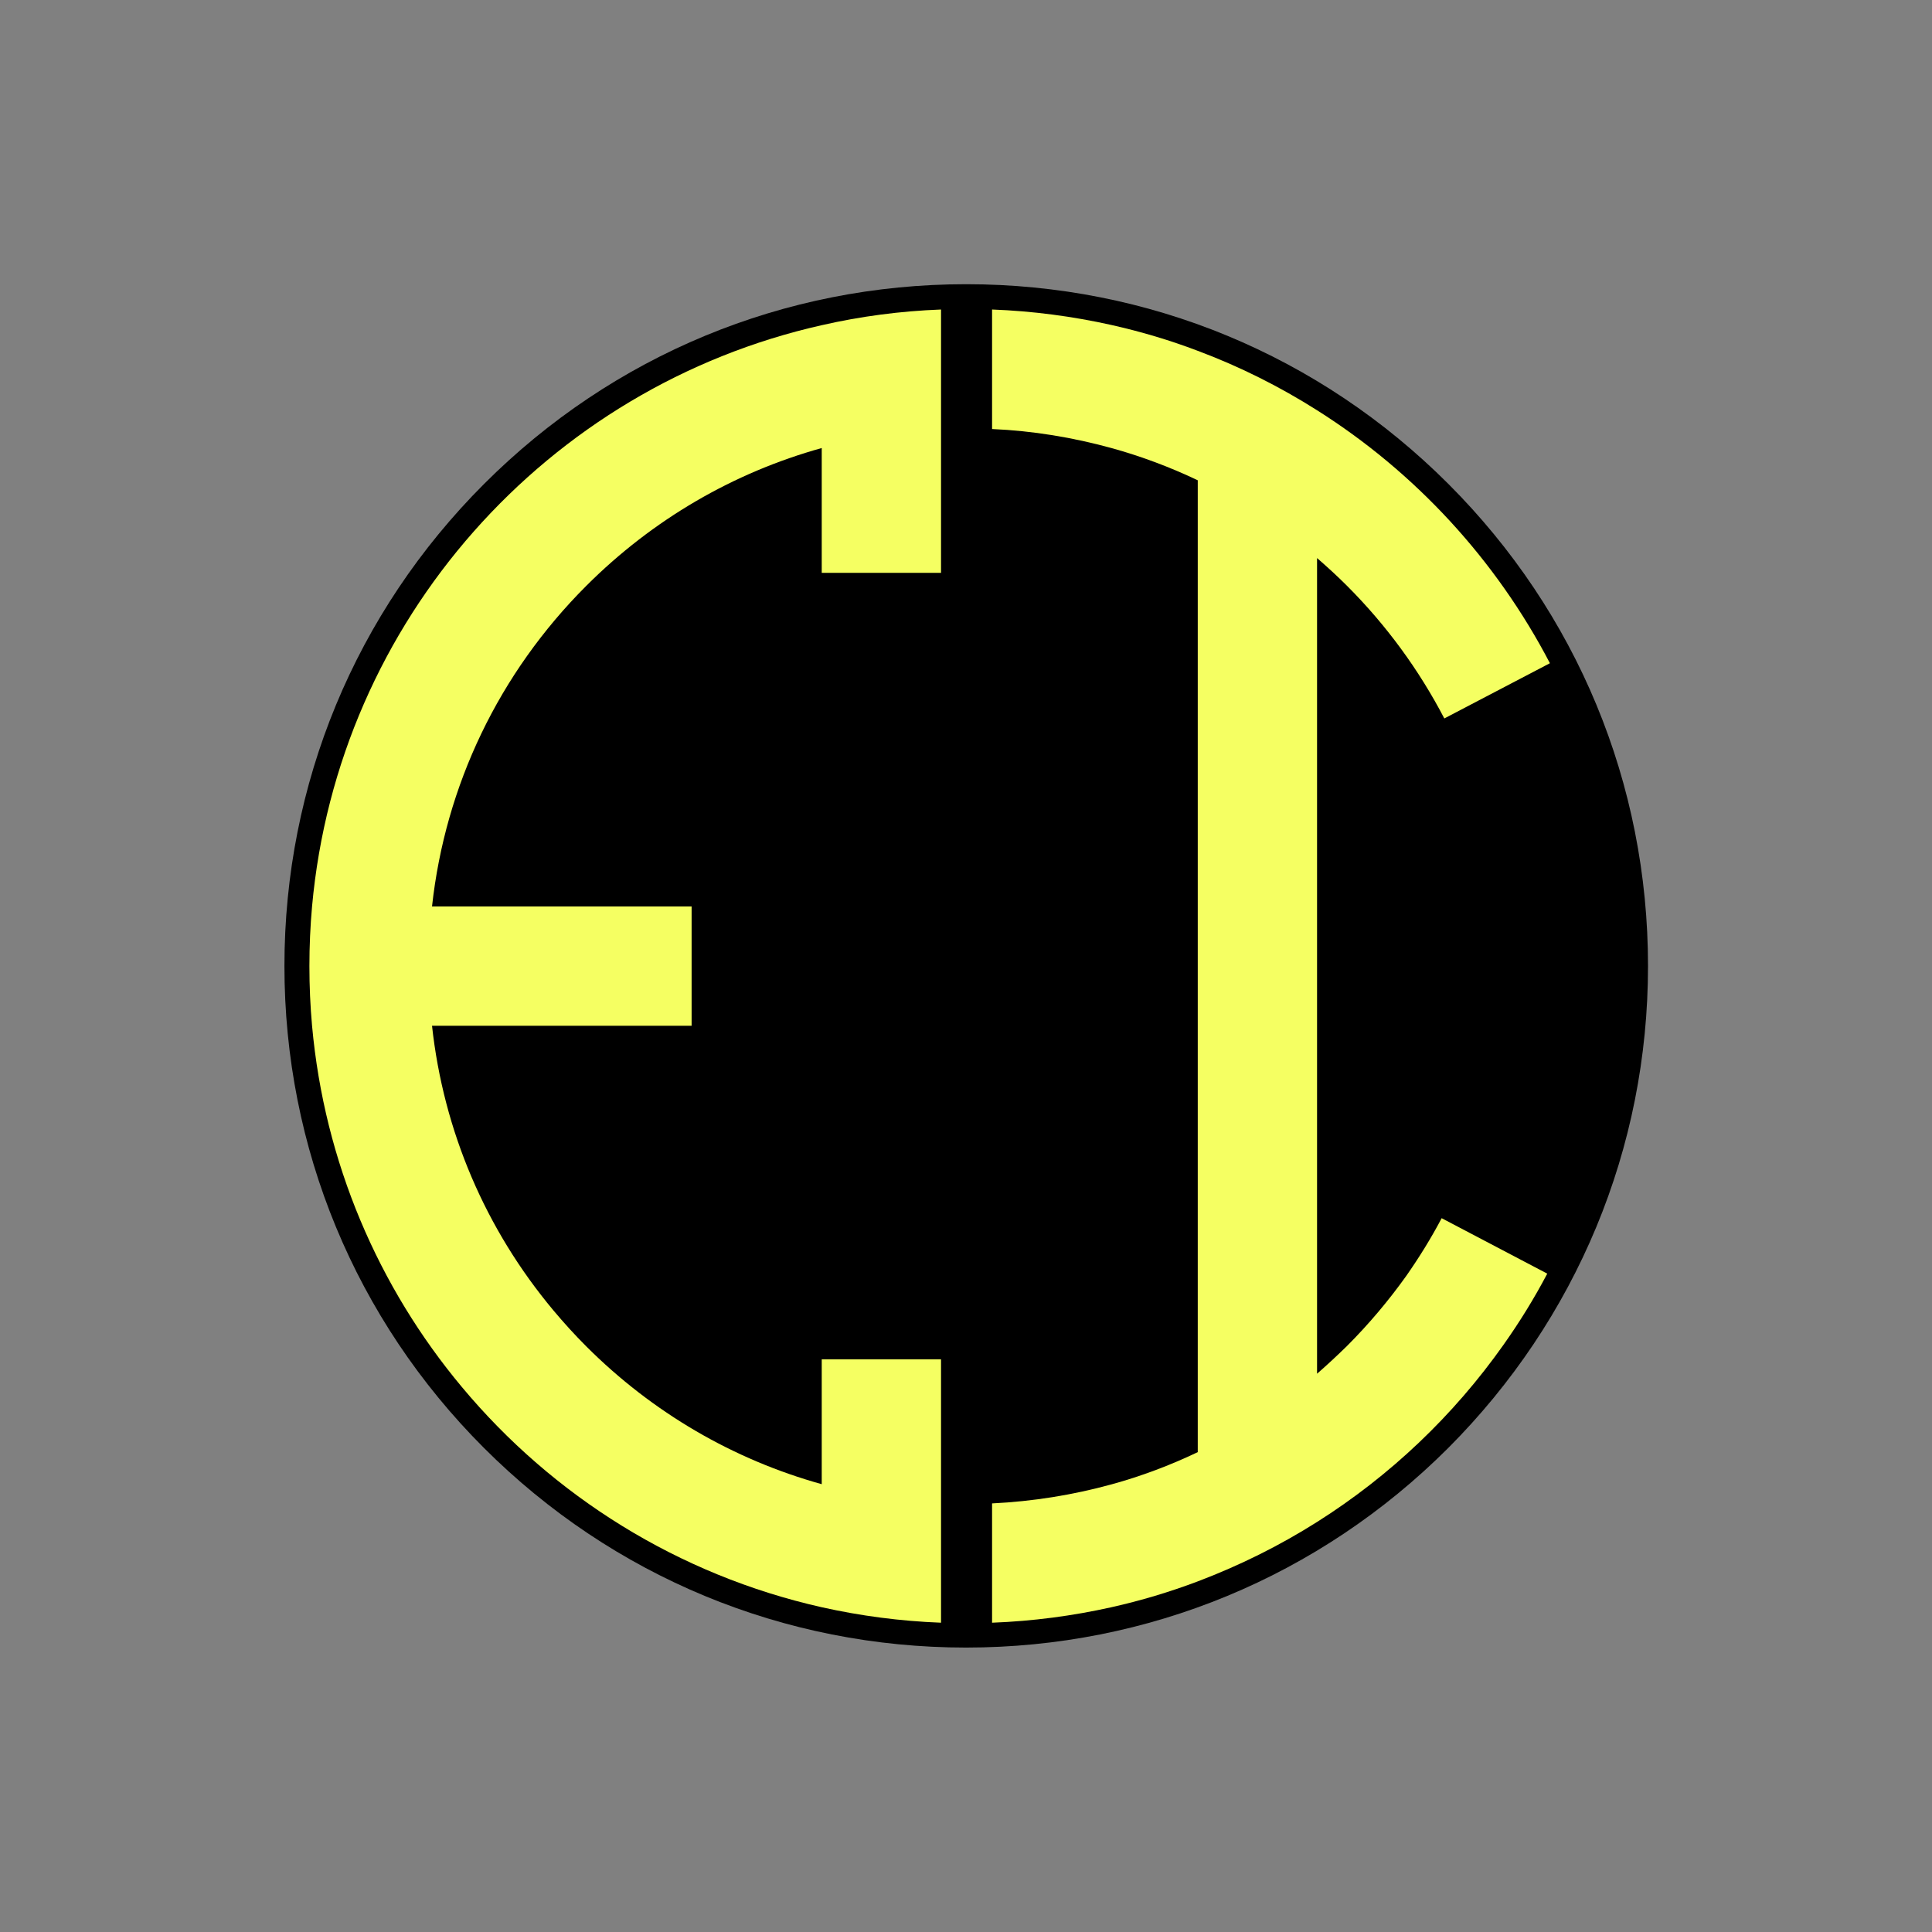<svg xmlns="http://www.w3.org/2000/svg" x="0px" y="0px" viewBox="0 0 864 864" enable-background="new 0 0 864 864"><rect x="0" y="0" width="864" height="864" fill="#808080" stroke="none"/><style>.ls0{fill:#f5ff62}.fs0{fill:#000}</style><g class="fs0"><path d="M647.6,647.6C590,705.1,513.4,736.8,432,736.8s-158-31.7-215.6-89.3C158.9,590,127.2,513.4,127.2,432s31.7-158,89.3-215.6	s134.1-89.3,215.6-89.3s158,31.7,215.6,89.3C705.3,274,737,350.5,737,432S705.1,590,647.6,647.6z"/></g><g transform="translate(5.382 5.232) scale(.988)"><g><path class="ls0" d="M420.5,134.8V254h-54v-56.5c-39.9,11.1-76.5,32.3-106.6,62.4c-39.5,39.5-63.8,90.3-69.8,145.1h117.5v54H190.1 c5.2,47.6,24.2,92.1,55,128.9c4.7,5.6,9.6,11,14.8,16.2c30.1,30.1,66.7,51.3,106.6,62.4V610h54v119.2c-18.5-0.7-36.5-3.1-54-7 c-64.9-14.6-121.7-50.3-162.9-99.7c-37.7-45.1-62.2-101.6-67.8-163.5c-0.8-8.9-1.2-17.9-1.2-27c0-9.1,0.4-18.1,1.2-27 c11.7-129.6,106.5-235.2,230.7-263.1C384,137.9,402,135.5,420.5,134.8z"/></g><path class="ls0" d="M647.1,546.1l47.8,25.1c-5.9,11.2-12.5,21.9-19.8,32.2c-22.6,32-51.3,59.3-84.4,80.2	c-16.9,10.7-35,19.7-54,26.9c-12.7,4.8-25.7,8.7-39.1,11.7c-17.5,3.9-35.5,6.3-54,7v-54c18.5-0.9,36.5-3.8,54-8.6	c13.5-3.7,26.5-8.6,39.1-14.6V212.1c-12.6-6-25.7-10.9-39.1-14.6c-17.5-4.8-35.5-7.8-54-8.6v-54.1c18.5,0.7,36.5,3.1,54,7	c13.4,3,26.5,6.9,39.1,11.7c19,7.1,37.1,16.2,54,26.9c44.5,28.1,81,67.7,105.4,114.5l-47.8,25c-11.4-21.9-26.2-42.2-44.1-60.1	c-4.4-4.4-8.9-8.5-13.5-12.5v369.2c4.6-4,9.1-8.2,13.5-12.5c9.9-9.9,18.9-20.6,26.9-31.8C636.9,563.9,642.3,555.2,647.1,546.1z"/></g></svg>